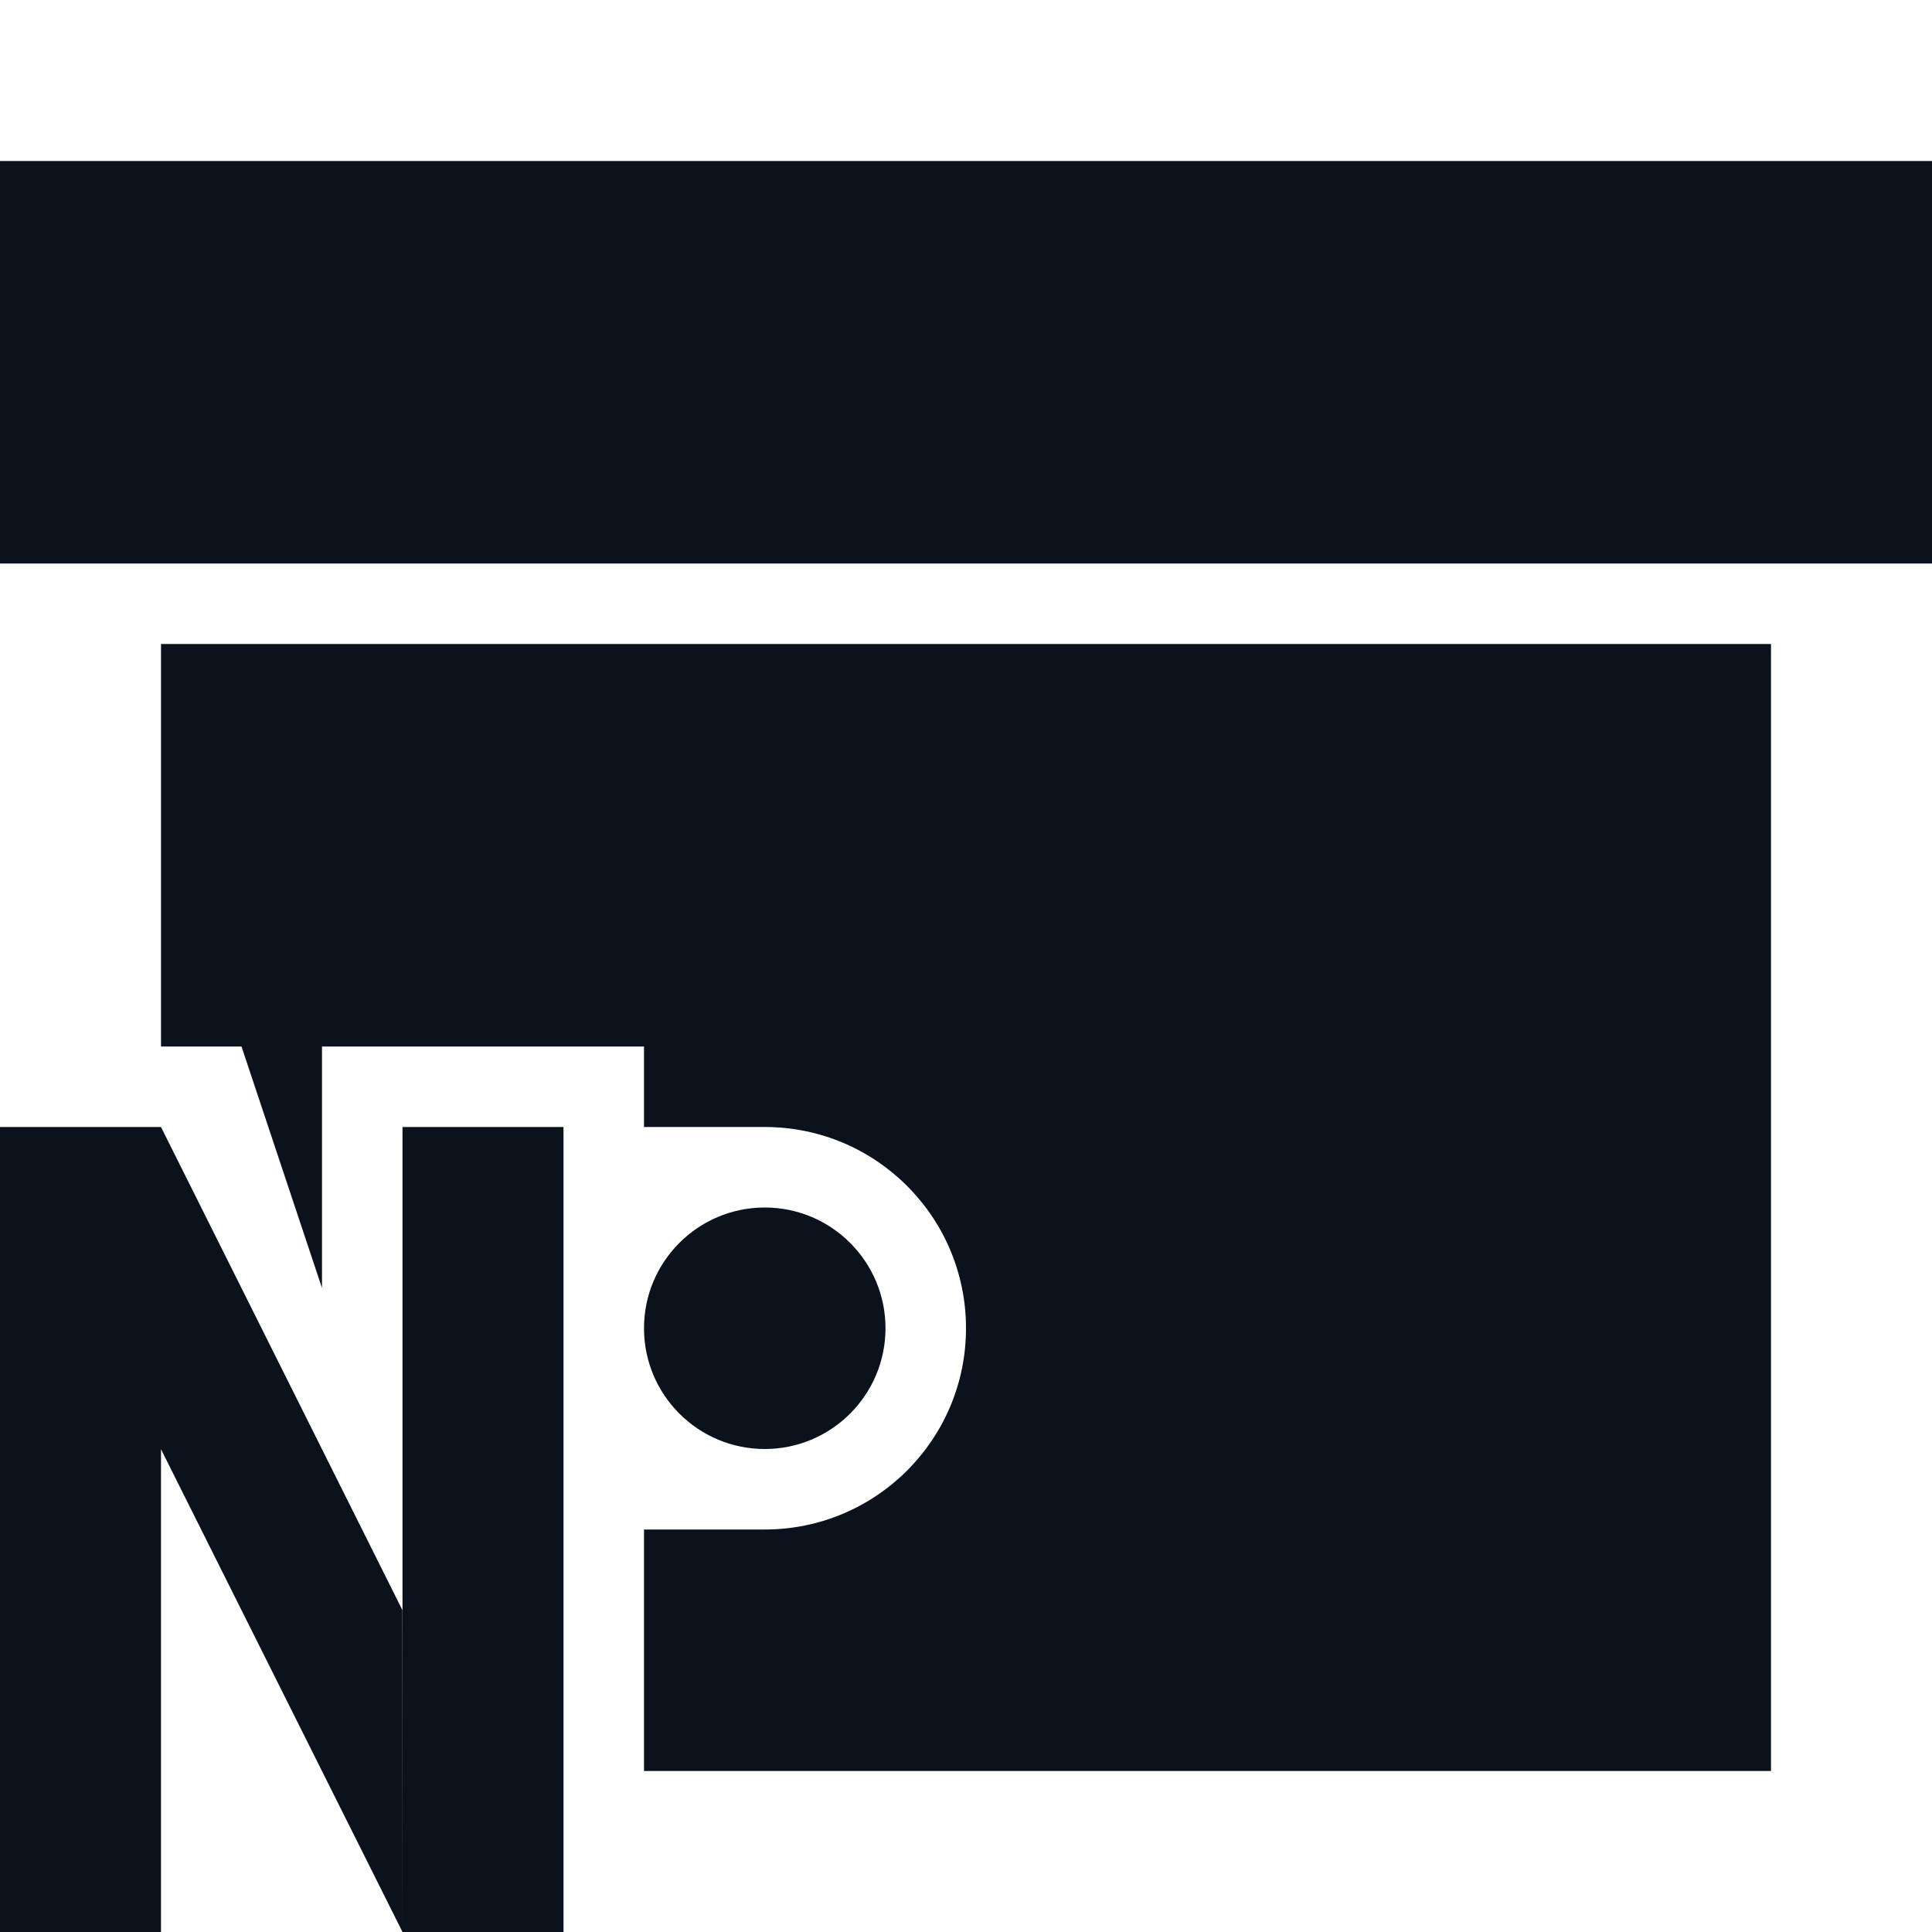 <svg width="24" height="24" viewBox="0 0 24 24" fill="none" xmlns="http://www.w3.org/2000/svg">
<path fill-rule="evenodd" clip-rule="evenodd" d="M24 2H0V7H24V2ZM8 22H22V8H2V13H3L4 16V13H8V14H9.5C10.881 14 12 15.119 12 16.5C12 17.881 10.881 19 9.5 19H8V22Z" fill="#0C121C"/>
<path fill-rule="evenodd" clip-rule="evenodd" d="M5 24H7V14H5V24ZM5 24L4.998 20L2 14L2 14.85V14H0V24H2V18.003L5 24ZM9.5 18C10.328 18 11 17.328 11 16.5C11 15.672 10.328 15 9.5 15C8.672 15 8 15.672 8 16.5C8 17.328 8.672 18 9.5 18Z" fill="#0C121C"/>
</svg>
